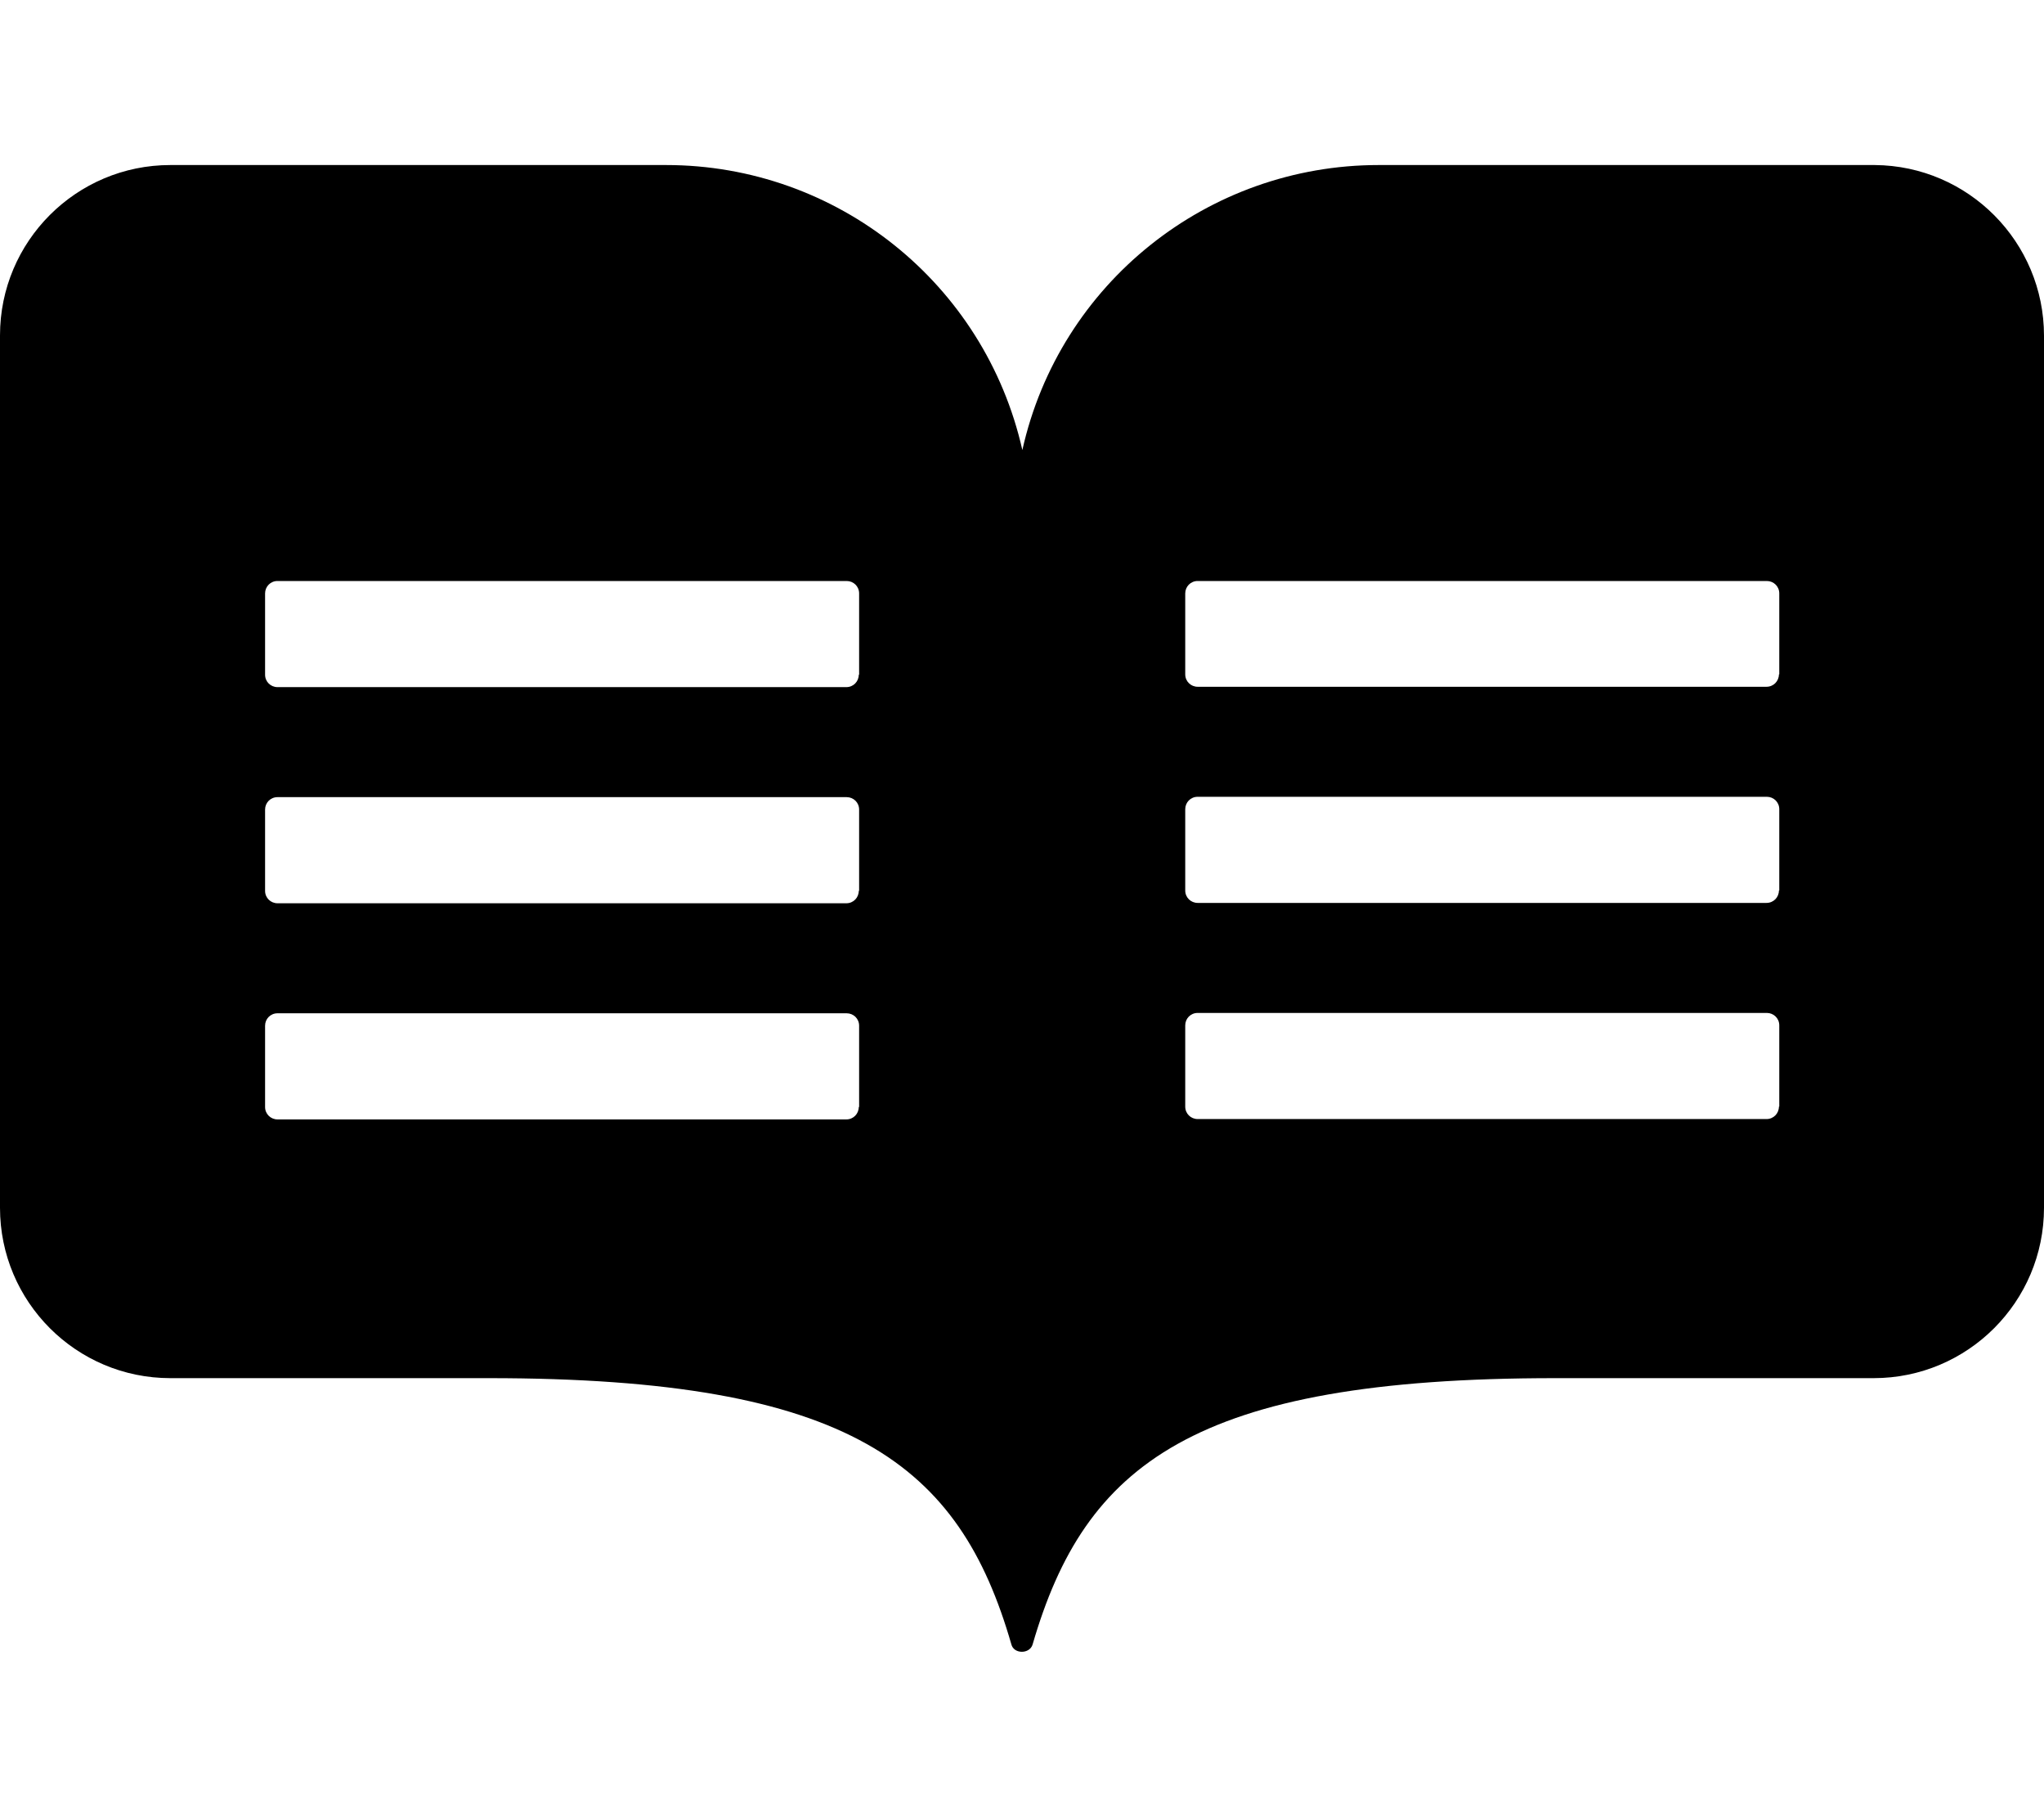 <svg width="576" height="512" viewBox="0 0 576 512" fill="none" xmlns="http://www.w3.org/2000/svg">
<path d="M528.3 46.5H388.5C340.4 46.5 298.6 79.8 288.1 126.8C277.5 79.8 235.8 46.5 187.7 46.5H48C21.5 46.5 0 68 0 94.5V340.3C0 366.8 21.5 388.3 48 388.3H137.7C239.9 388.3 270.4 412.7 285 463.3C285.7 466.1 290.2 466.1 291 463.3C305.7 412.7 336.2 388.3 438.3 388.3H528C554.5 388.3 576 366.8 576 340.3V94.6C576 68.2 554.7 46.7 528.3 46.5ZM242 311.9C242 313.8 240.5 315.4 238.5 315.4H78.2C76.3 315.4 74.7 313.9 74.7 311.9V289C74.7 287.1 76.2 285.5 78.2 285.5H238.6C240.5 285.5 242.1 287 242.1 289V311.9H242ZM242 251C242 252.9 240.5 254.5 238.5 254.5H78.2C76.3 254.5 74.7 253 74.7 251V228.1C74.7 226.2 76.2 224.6 78.2 224.6H238.6C240.5 224.6 242.1 226.1 242.1 228.1V251H242ZM242 190.1C242 192 240.5 193.6 238.5 193.6H78.2C76.3 193.6 74.7 192.1 74.7 190.1V167.2C74.7 165.3 76.2 163.7 78.2 163.7H238.6C240.5 163.7 242.1 165.2 242.1 167.2V190.1H242ZM501.3 311.8C501.3 313.7 499.8 315.3 497.8 315.3H337.5C335.6 315.3 334 313.8 334 311.8V288.9C334 287 335.5 285.4 337.5 285.4H497.9C499.8 285.4 501.4 286.9 501.4 288.9V311.8H501.3ZM501.3 250.9C501.3 252.8 499.8 254.4 497.8 254.4H337.5C335.6 254.4 334 252.9 334 250.9V228C334 226.1 335.5 224.5 337.5 224.5H497.9C499.8 224.5 501.4 226 501.4 228V250.9H501.3ZM501.3 190C501.3 191.9 499.8 193.5 497.8 193.5H337.5C335.6 193.5 334 192 334 190V167.2C334 165.3 335.5 163.7 337.5 163.7H497.9C499.8 163.7 501.4 165.2 501.4 167.2V190H501.3Z" fill="black"/>
</svg>

